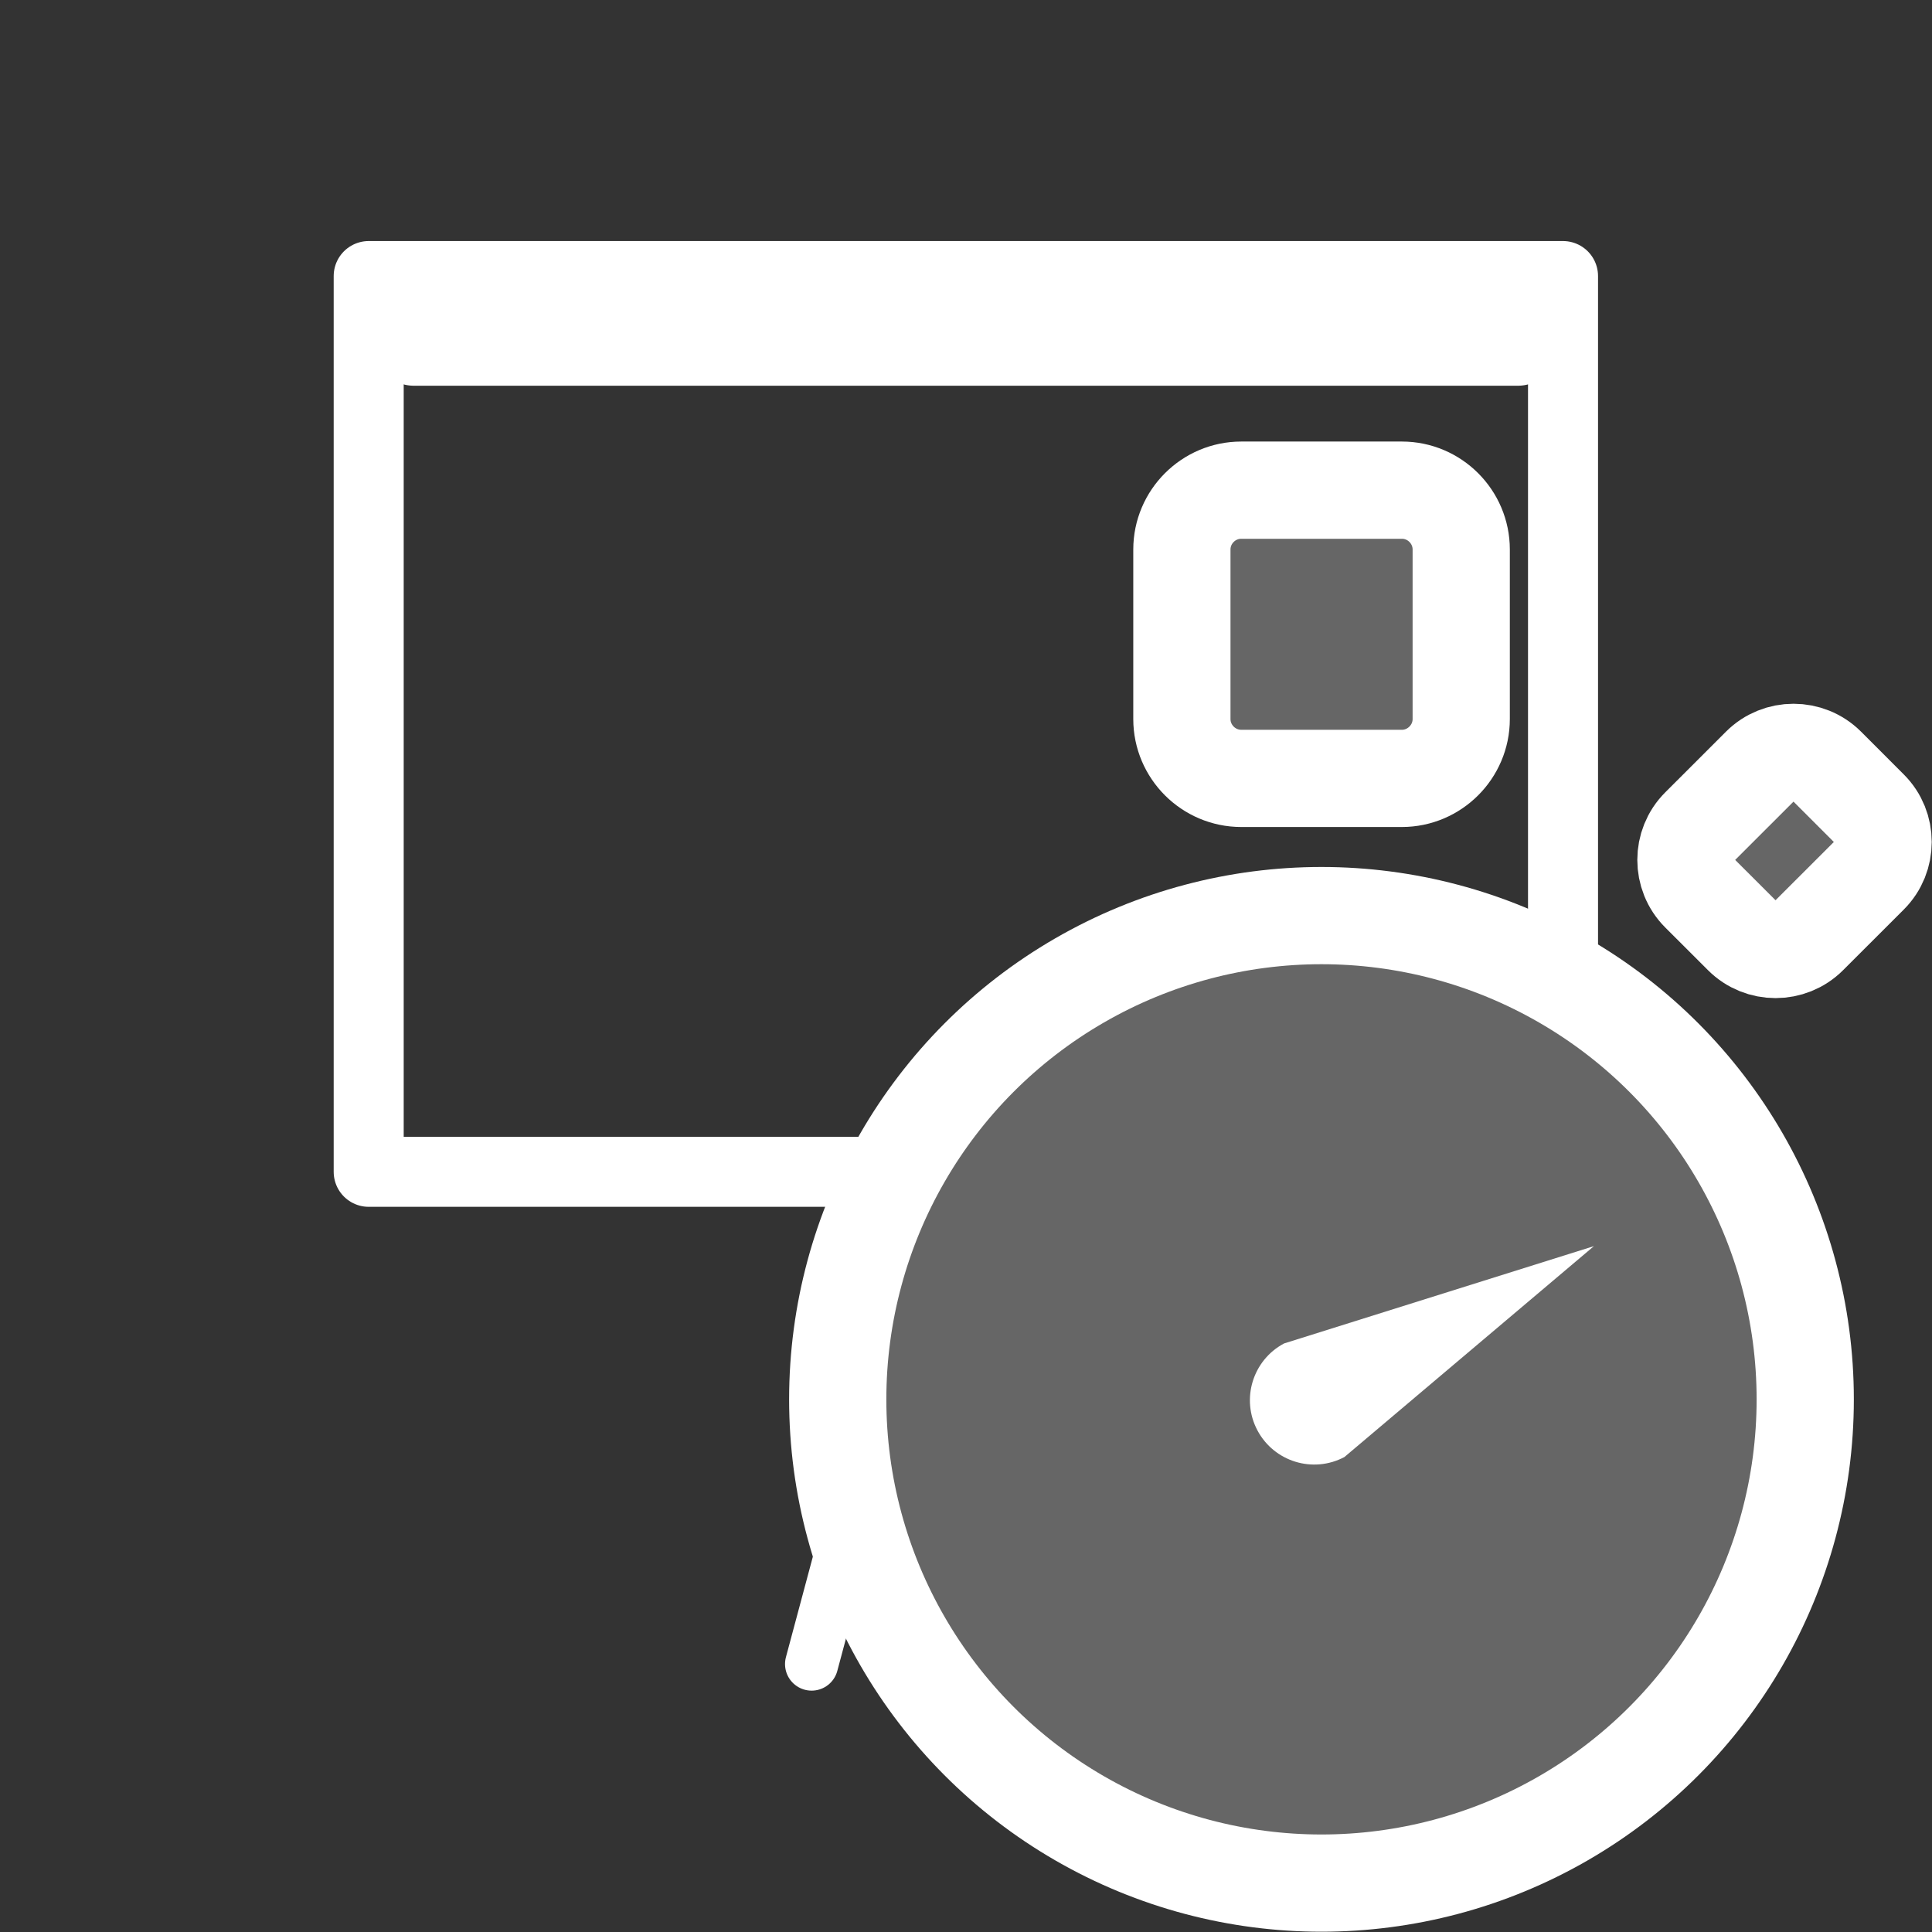 <?xml version="1.0" ?><!-- Created with Inkscape (http://www.inkscape.org/) --><!DOCTYPE svg  PUBLIC '-//W3C//DTD SVG 1.1//EN'  'http://www.w3.org/Graphics/SVG/1.1/DTD/svg11.dtd'><svg height="55" id="svg2" style="fill:#ffffff;stroke:#666666;stroke-width:3.5;stroke-linecap:round;stroke-linejoin:round" version="1.1" viewBox="0 0 55 55" width="55" xmlns="http://www.w3.org/2000/svg" xmlns:cc="http://creativecommons.org/ns#" xmlns:dc="http://purl.org/dc/elements/1.1/" xmlns:rdf="http://www.w3.org/1999/02/22-rdf-syntax-ns#" xmlns:svg="http://www.w3.org/2000/svg"><rect x="0" y="0" width="55" height="55" fill="#333333" stroke="none"/>
<defs id="defs12"/>


`  <g id="g3041" style="stroke:#ffffff" transform="matrix(0.85,0,0,0.85,4.121,2.906)">
  <rect height="30" id="rect2996" style="fill:none;stroke:#ffffff;stroke-width:2.345;stroke-linejoin:round;stroke-miterlimit:4;stroke-opacity:1;stroke-dasharray:none" width="40" x="7.5" y="5.827"/>
  <g id="g3793" style="fill:none;stroke:#ffffff;stroke-opacity:1" transform="translate(-1.085,0)">
    <line id="line2460" style="fill:none;stroke:#ffffff;stroke-width:1.781;stroke-linecap:round;stroke-linejoin:round;stroke-opacity:1" x1="27.694" x2="23.419" y1="36.358" y2="52.313"/>
    <line id="line2460-2" style="fill:none;stroke:#ffffff;stroke-width:1.781;stroke-linecap:round;stroke-linejoin:round;stroke-opacity:1" x1="29.475" x2="33.75" y1="36.358" y2="52.313"/>
  </g>
  <line id="line2460-0" style="fill:none;stroke:#ffffff;stroke-width:2.664;stroke-linecap:round;stroke-linejoin:round;stroke-opacity:1" x1="9.013" x2="45.987" y1="8.168" y2="8.168"/>
  <g id="g4291" transform="matrix(0.635,0,0,0.635,22.026,17.473)">
    <circle cx="29.287" cy="37.791" id="circle4293" r="19.902" style="fill:#666666stroke:#ffffff;stroke-width:4;stroke-miterlimit:10" transform="matrix(1.282,0,0,1.282,-10.169,-7.543)"/>
    <g id="g4295" transform="matrix(1.282,0,0,1.282,-10.169,-7.543)">
      <path d="m 35.036,9.803 c 0,1.344 -1.102,2.441 -2.44,2.441 h -6.61 c -1.345,0 -2.442,-1.099 -2.442,-2.441 V 2.827 c 0,-1.345 1.1,-2.441 2.442,-2.441 h 6.61 c 1.344,0 2.44,1.1 2.44,2.441 v 6.976 z" id="path4297" style="fill:#666666stroke:#ffffff;stroke-width:4"/>
    </g>
    <g id="g4299" transform="matrix(1.282,0,0,1.282,-10.169,-7.543)">
      <path d="m 49.332,18.721 c -0.75,0.75 -1.979,0.75 -2.729,0 l -1.76,-1.758 c -0.75,-0.75 -0.75,-1.979 0,-2.729 l 2.499,-2.498 c 0.75,-0.75 1.979,-0.75 2.729,0 l 1.76,1.761 c 0.75,0.75 0.75,1.977 0,2.727 l -2.499,2.497 z" id="path4301" style="fill:#666666stroke:#ffffff;stroke-width:4"/>
    </g>
    <path d="M 28.587,43.947 C 26.932,44.826 24.882,44.198 24,42.545 23.119,40.891 23.749,38.837 25.403,37.957 L 41.747,32.824 28.587,43.947 z" id="path4303" style="fill:#ffffff;stroke:none"/>
  </g>
</g>
</svg>
